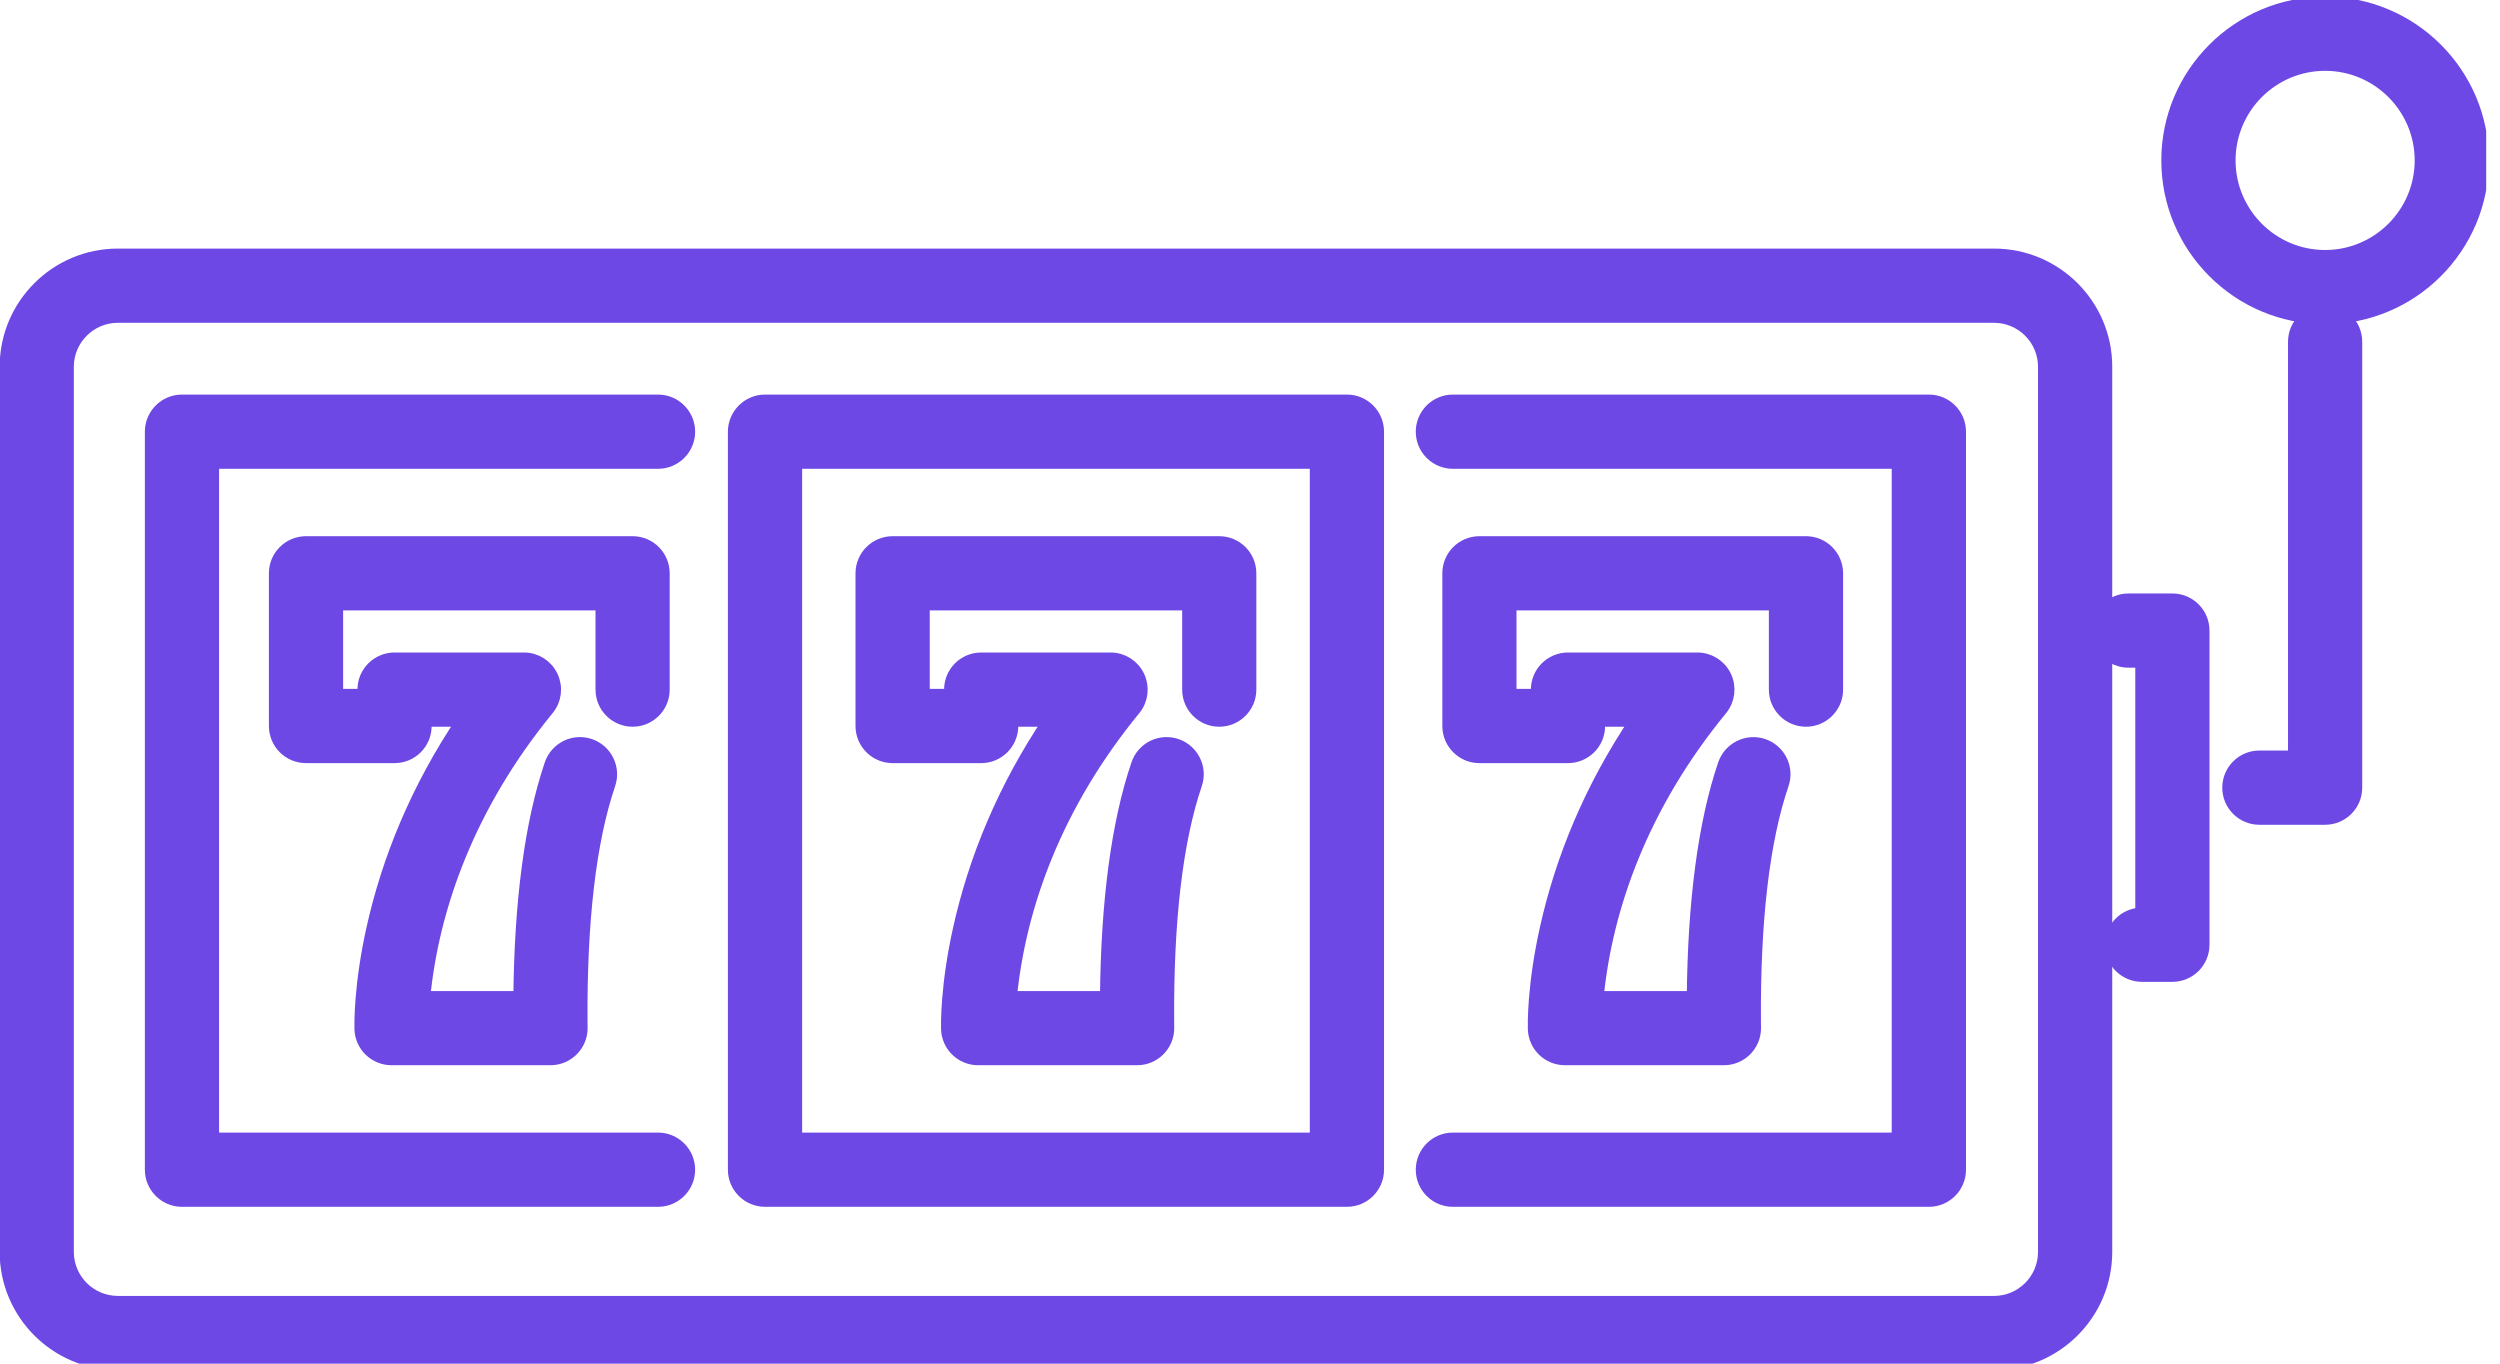 <svg width="88" height="48" viewBox="0 0 88 48" fill="none" xmlns="http://www.w3.org/2000/svg">
<g clip-path="url(#clip0)">
<path fill-rule="evenodd" clip-rule="evenodd" d="M4.148 11.113C3.157 11.113 2.349 11.92 2.349 12.91V44.068C2.349 45.059 3.157 45.866 4.148 45.866H70.191C71.183 45.866 71.988 45.059 71.988 44.068V12.91C71.988 11.919 71.182 11.113 70.191 11.113H4.148ZM70.191 47.978H4.148C1.992 47.978 0.238 46.223 0.238 44.068V12.91C0.238 10.754 1.992 9 4.148 9H70.191C72.347 9 74.101 10.754 74.101 12.91V44.068C74.101 46.223 72.347 47.978 70.191 47.978Z" fill="#6D48E5" stroke="#6D48E5" stroke-width="0.5"/>
<path fill-rule="evenodd" clip-rule="evenodd" d="M81.845 2.243C79.968 2.243 78.442 3.77 78.442 5.647C78.442 7.524 79.967 9.05 81.845 9.05C83.72 9.05 85.247 7.523 85.247 5.647C85.247 3.771 83.72 2.243 81.845 2.243ZM81.845 11.162C78.802 11.162 76.328 8.689 76.328 5.647C76.328 2.606 78.802 0.132 81.845 0.132C84.886 0.132 87.359 2.606 87.359 5.647C87.359 8.689 84.886 11.162 81.845 11.162ZM16.34 25.331H14.944V25.555C14.944 26.139 14.472 26.612 13.888 26.612H10.772C10.188 26.612 9.715 26.139 9.715 25.555V20.181C9.715 19.597 10.188 19.124 10.772 19.124H22.268C22.851 19.124 23.323 19.597 23.323 20.181V24.275C23.323 24.858 22.85 25.331 22.268 25.331C21.686 25.331 21.212 24.857 21.212 24.275V21.237H11.828V24.499H12.832V24.275C12.832 23.691 13.305 23.218 13.888 23.218H18.445C18.852 23.218 19.223 23.454 19.397 23.823C19.572 24.193 19.519 24.629 19.259 24.944C16.491 28.322 15.2 31.924 14.892 35.135H18.32C18.351 31.728 18.718 28.965 19.414 26.913C19.605 26.36 20.201 26.064 20.755 26.252C21.307 26.44 21.603 27.041 21.416 27.593C20.739 29.582 20.408 32.396 20.431 35.956L20.434 36.19C20.434 36.773 19.96 37.246 19.377 37.246H13.784C13.212 37.246 12.746 36.795 12.726 36.224C12.724 36.152 12.724 36.049 12.727 35.91C12.731 35.697 12.743 35.455 12.764 35.186C12.823 34.441 12.943 33.615 13.139 32.724C13.684 30.256 14.711 27.746 16.34 25.331ZM36.99 25.331H35.593V25.555C35.593 26.139 35.12 26.612 34.537 26.612H31.42C30.838 26.612 30.364 26.138 30.364 25.555V20.181C30.364 19.597 30.838 19.124 31.42 19.124H42.917C43.5 19.124 43.973 19.597 43.973 20.181V24.275C43.973 24.858 43.5 25.331 42.917 25.331C42.335 25.331 41.862 24.858 41.862 24.275V21.237H32.477V24.499H33.482V24.275C33.482 23.691 33.954 23.218 34.537 23.218H39.093C39.501 23.218 39.873 23.454 40.046 23.823C40.221 24.192 40.168 24.628 39.91 24.944C37.139 28.32 35.853 31.913 35.541 35.135H38.969C38.999 31.725 39.367 28.963 40.065 26.914C40.253 26.36 40.848 26.064 41.404 26.252C41.957 26.441 42.254 27.042 42.066 27.593C41.388 29.582 41.056 32.396 41.081 35.956L41.083 36.19C41.083 36.773 40.609 37.246 40.027 37.246H34.43C33.862 37.246 33.395 36.794 33.375 36.224C33.373 36.143 33.372 36.047 33.375 35.91C33.38 35.697 33.392 35.455 33.413 35.186C33.472 34.441 33.592 33.615 33.789 32.724C34.335 30.256 35.361 27.746 36.99 25.331ZM57.641 25.331H56.25V25.555C56.25 26.138 55.775 26.612 55.193 26.612H52.075C51.493 26.612 51.02 26.138 51.02 25.555V20.181C51.02 19.597 51.493 19.124 52.075 19.124H63.571C64.153 19.124 64.627 19.597 64.627 20.181V24.275C64.627 24.857 64.153 25.331 63.571 25.331C62.988 25.331 62.514 24.858 62.514 24.275V21.237H53.131V24.499H54.137V24.275C54.137 23.691 54.61 23.218 55.193 23.218H59.747C60.154 23.218 60.527 23.454 60.702 23.823C60.876 24.192 60.823 24.628 60.565 24.944C57.794 28.322 56.507 31.913 56.195 35.135H59.624C59.655 31.723 60.021 28.963 60.718 26.913C60.909 26.361 61.507 26.067 62.058 26.252C62.611 26.44 62.907 27.041 62.719 27.593C62.042 29.576 61.711 32.386 61.735 35.955L61.738 36.19C61.738 36.773 61.264 37.246 60.681 37.246H55.087C54.516 37.246 54.049 36.795 54.03 36.224C54.028 36.152 54.027 36.049 54.03 35.91C54.034 35.697 54.046 35.455 54.067 35.186C54.126 34.441 54.245 33.615 54.442 32.724C54.986 30.256 56.012 27.746 57.641 25.331Z" fill="#6D48E5" stroke="#6D48E5" stroke-width="0.5"/>
<path fill-rule="evenodd" clip-rule="evenodd" d="M80.788 26.669V12.03C80.788 11.447 81.261 10.975 81.844 10.975C82.427 10.975 82.9 11.447 82.9 12.03V27.726C82.9 28.309 82.427 28.782 81.844 28.782H79.529C78.947 28.782 78.474 28.308 78.474 27.726C78.474 27.142 78.947 26.669 79.529 26.669H80.788ZM75.412 32.198H75.478L75.412 32.265V32.198ZM75.412 32.198V23.253H74.922C74.339 23.253 73.866 22.779 73.866 22.196C73.866 21.613 74.339 21.14 74.922 21.14H76.467C77.051 21.14 77.524 21.613 77.524 22.196V33.254C77.524 33.837 77.051 34.311 76.467 34.311H75.399C74.814 34.311 74.341 33.838 74.341 33.254C74.341 32.671 74.814 32.198 75.399 32.198H75.412ZM7.462 16.252V40.117H23.163C23.745 40.117 24.219 40.591 24.219 41.174C24.219 41.756 23.745 42.23 23.163 42.23H6.405C5.823 42.23 5.349 41.756 5.349 41.174V15.196C5.349 14.614 5.823 14.139 6.405 14.139H23.163C23.745 14.139 24.219 14.614 24.219 15.196C24.219 15.779 23.745 16.252 23.163 16.252H7.462ZM27.985 40.117H46.355V16.251H27.985V40.117ZM47.411 42.23H26.93C26.346 42.23 25.872 41.757 25.872 41.174V15.196C25.872 14.614 26.347 14.139 26.93 14.139H47.411C47.995 14.139 48.468 14.613 48.468 15.196V41.174C48.468 41.757 47.995 42.23 47.411 42.23ZM66.838 40.117V16.252H51.141C50.558 16.252 50.085 15.779 50.085 15.196C50.085 14.613 50.558 14.139 51.141 14.139H67.897C68.48 14.139 68.953 14.613 68.953 15.196V41.174C68.953 41.757 68.48 42.23 67.897 42.23H51.141C50.558 42.23 50.085 41.757 50.085 41.174C50.085 40.59 50.558 40.117 51.141 40.117H66.838Z" fill="#6D48E5" stroke="#6D48E5" stroke-width="0.5"/>
</g>
<defs>
<clipPath id="clip0">
<rect width="87.514" height="48" fill="white"/>
</clipPath>
</defs>
</svg>
